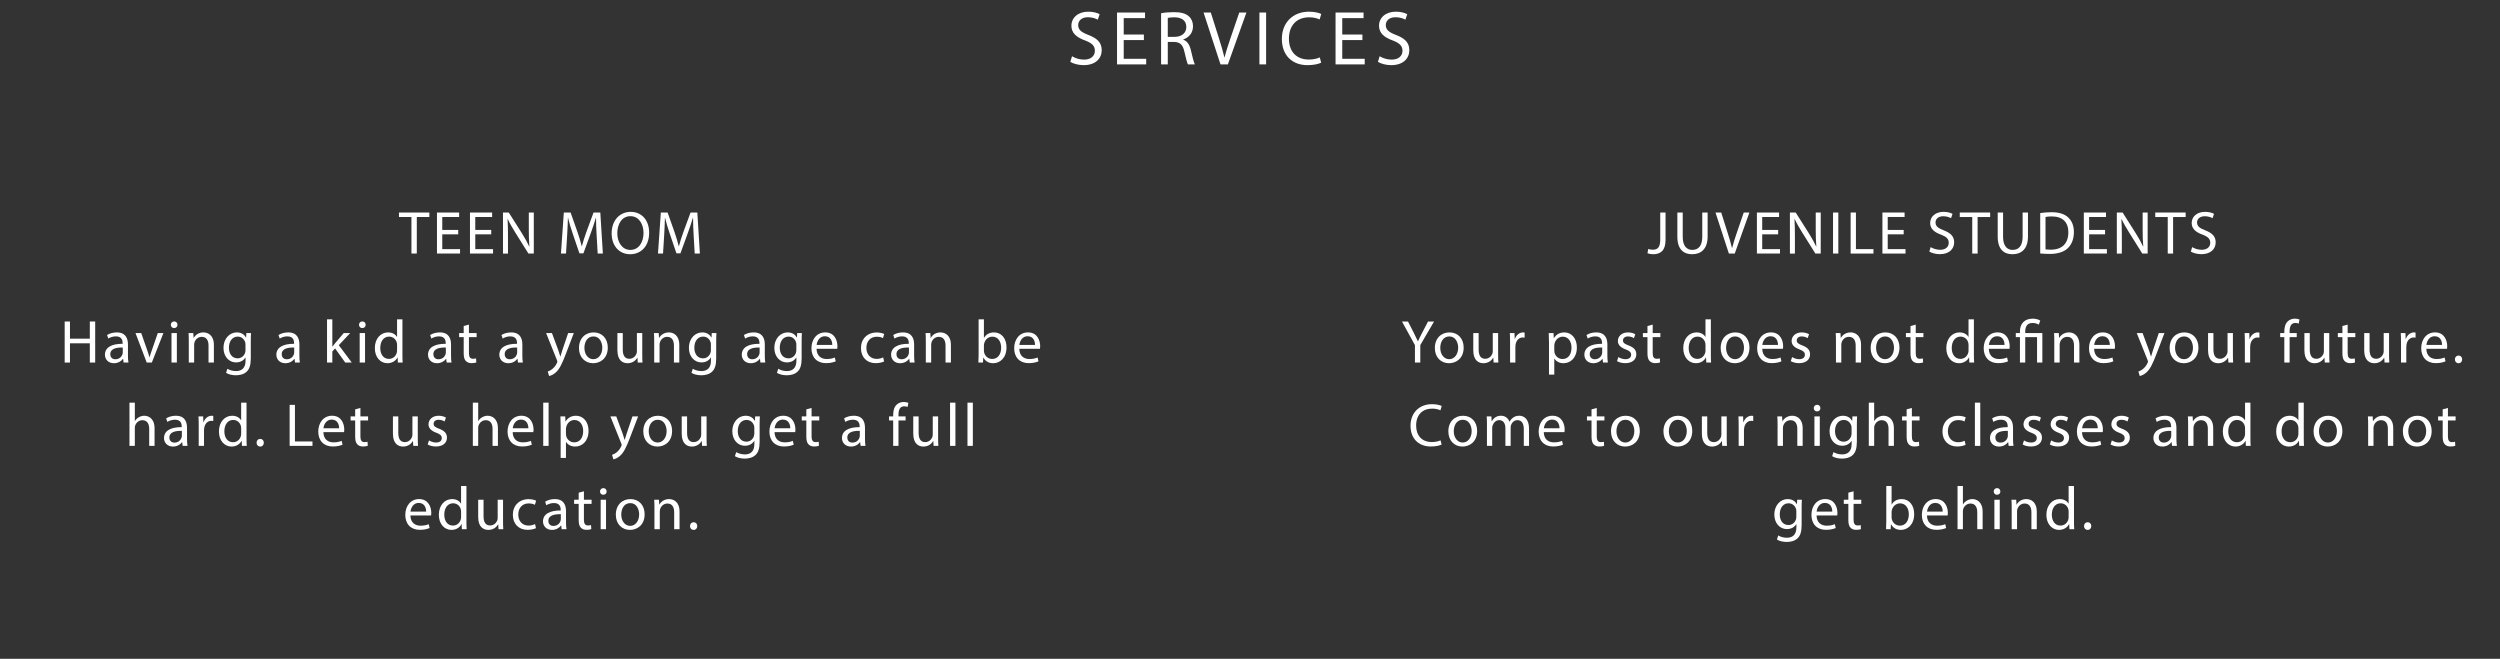 <!-- Generator: Adobe Illustrator 22.1.0, SVG Export Plug-In  -->
<svg version="1.1"
	 xmlns="http://www.w3.org/2000/svg" xmlns:xlink="http://www.w3.org/1999/xlink" xmlns:a="http://ns.adobe.com/AdobeSVGViewerExtensions/3.0/"
	 x="0px" y="0px" width="779.936px" height="205.519px" viewBox="0 0 779.936 205.519"
	 style="enable-background:new 0 0 779.936 205.519;" xml:space="preserve">
<rect x="0" y="0" width="779.936" height="205.519" fill="#333333" stroke="none"/>
<style type="text/css">
	.st0{fill:none;}
	.st1{fill:#FFFFFF;}
	.st2{font-family:'AcuminPro-Bold';}
	.st3{font-size:19px;}
	.st4{font-family:'AcuminPro-Regular';}
	.st5{letter-spacing:1;}
	.st6{font-family:'Roboto-Black';}
	.st7{font-size:24px;}
	.st8{letter-spacing:2;}
</style>
<defs>
</defs>
<g>
	<rect x="426.005" y="65.616" class="st0" width="353.931" height="139.903"/>
	<path class="st1" d="M517.955,66.302h1.652v8.567c0,3.4-1.672,4.445-3.875,4.445c-0.607,0-1.349-0.133-1.767-0.304l0.247-1.349
		c0.342,0.133,0.836,0.247,1.387,0.247c1.481,0,2.355-0.665,2.355-3.173V66.302z"/>
	<path class="st1" d="M524.967,66.302v7.58c0,2.868,1.271,4.084,2.982,4.084c1.899,0,3.115-1.254,3.115-4.084v-7.58h1.672v7.466
		c0,3.933-2.07,5.547-4.845,5.547c-2.622,0-4.597-1.501-4.597-5.471v-7.542H524.967z"/>
	<path class="st1" d="M539.367,79.105l-4.179-12.804h1.786l1.994,6.307c0.551,1.729,1.025,3.287,1.367,4.787h0.039
		c0.36-1.481,0.893-3.096,1.463-4.768l2.165-6.326h1.767l-4.578,12.804H539.367z"/>
	<path class="st1" d="M554.739,73.103h-4.977v4.616h5.547v1.387h-7.2V66.302h6.915v1.387h-5.262v4.046h4.977V73.103z"/>
	<path class="st1" d="M558.407,79.105V66.302h1.805l4.104,6.478c0.949,1.501,1.689,2.85,2.298,4.161l0.038-0.02
		c-0.152-1.71-0.189-3.268-0.189-5.262v-5.357h1.557v12.804h-1.671l-4.065-6.497c-0.893-1.425-1.748-2.888-2.394-4.274l-0.058,0.02
		c0.096,1.614,0.133,3.153,0.133,5.281v5.471H558.407z"/>
	<path class="st1" d="M573.511,66.302v12.804h-1.653V66.302H573.511z"/>
	<path class="st1" d="M577.35,66.302h1.652v11.417h5.471v1.387h-7.123V66.302z"/>
	<path class="st1" d="M593.897,73.103h-4.977v4.616h5.547v1.387h-7.2V66.302h6.915v1.387h-5.262v4.046h4.977V73.103z"/>
	<path class="st1" d="M602.315,77.092c0.74,0.456,1.823,0.836,2.963,0.836c1.691,0,2.679-0.893,2.679-2.185
		c0-1.196-0.684-1.881-2.413-2.546c-2.09-0.74-3.381-1.823-3.381-3.628c0-1.995,1.652-3.477,4.141-3.477
		c1.312,0,2.262,0.304,2.831,0.627l-0.456,1.349c-0.418-0.228-1.272-0.608-2.432-0.608c-1.748,0-2.412,1.045-2.412,1.919
		c0,1.197,0.779,1.786,2.545,2.47c2.166,0.836,3.268,1.881,3.268,3.762c0,1.976-1.463,3.686-4.482,3.686
		c-1.235,0-2.584-0.361-3.268-0.817L602.315,77.092z"/>
	<path class="st1" d="M615.291,67.707h-3.895v-1.405h9.479v1.405h-3.912v11.398h-1.672V67.707z"/>
	<path class="st1" d="M624.905,66.302v7.58c0,2.868,1.273,4.084,2.982,4.084c1.9,0,3.116-1.254,3.116-4.084v-7.58h1.671v7.466
		c0,3.933-2.07,5.547-4.844,5.547c-2.621,0-4.598-1.501-4.598-5.471v-7.542H624.905z"/>
	<path class="st1" d="M636.494,66.473c1.008-0.152,2.204-0.266,3.516-0.266c2.374,0,4.064,0.551,5.186,1.596
		c1.14,1.045,1.805,2.526,1.805,4.597c0,2.09-0.646,3.8-1.843,4.978c-1.196,1.197-3.173,1.843-5.661,1.843
		c-1.178,0-2.166-0.057-3.002-0.152V66.473z M638.148,77.795c0.418,0.076,1.026,0.095,1.671,0.095c3.534,0,5.453-1.976,5.453-5.433
		c0.019-3.021-1.691-4.939-5.187-4.939c-0.854,0-1.501,0.076-1.938,0.171V77.795z"/>
	<path class="st1" d="M656.729,73.103h-4.977v4.616h5.547v1.387h-7.2V66.302h6.915v1.387h-5.262v4.046h4.977V73.103z"/>
	<path class="st1" d="M660.397,79.105V66.302h1.805l4.104,6.478c0.949,1.501,1.689,2.85,2.298,4.161l0.038-0.02
		c-0.152-1.71-0.189-3.268-0.189-5.262v-5.357h1.557v12.804h-1.671l-4.065-6.497c-0.893-1.425-1.748-2.888-2.394-4.274l-0.058,0.02
		c0.096,1.614,0.133,3.153,0.133,5.281v5.471H660.397z"/>
	<path class="st1" d="M676.28,67.707h-3.895v-1.405h9.48v1.405h-3.914v11.398h-1.672V67.707z"/>
	<path class="st1" d="M683.9,77.092c0.741,0.456,1.823,0.836,2.964,0.836c1.69,0,2.678-0.893,2.678-2.185
		c0-1.196-0.684-1.881-2.412-2.546c-2.09-0.74-3.381-1.823-3.381-3.628c0-1.995,1.652-3.477,4.141-3.477
		c1.311,0,2.261,0.304,2.83,0.627l-0.455,1.349c-0.418-0.228-1.273-0.608-2.432-0.608c-1.748,0-2.413,1.045-2.413,1.919
		c0,1.197,0.779,1.786,2.546,2.47c2.166,0.836,3.268,1.881,3.268,3.762c0,1.976-1.463,3.686-4.483,3.686
		c-1.235,0-2.583-0.361-3.268-0.817L683.9,77.092z"/>
	<path class="st1" d="M441.424,113.105v-5.433l-4.046-7.371h1.881l1.805,3.533c0.493,0.969,0.874,1.748,1.272,2.641h0.038
		c0.36-0.836,0.798-1.672,1.292-2.641l1.843-3.533h1.88l-4.293,7.352v5.452H441.424z"/>
	<path class="st1" d="M456.623,108.433c0,3.4-2.355,4.882-4.578,4.882c-2.488,0-4.407-1.823-4.407-4.73
		c0-3.077,2.014-4.882,4.56-4.882C454.838,103.702,456.623,105.621,456.623,108.433z M449.328,108.527
		c0,2.014,1.159,3.533,2.793,3.533c1.596,0,2.793-1.5,2.793-3.571c0-1.558-0.779-3.533-2.755-3.533S449.328,106.779,449.328,108.527
		z"/>
	<path class="st1" d="M467.377,110.598c0,0.95,0.02,1.786,0.076,2.508h-1.481l-0.095-1.501h-0.038
		c-0.437,0.741-1.405,1.71-3.04,1.71c-1.443,0-3.172-0.798-3.172-4.027v-5.376h1.672v5.091c0,1.748,0.531,2.926,2.051,2.926
		c1.121,0,1.9-0.778,2.204-1.52c0.095-0.247,0.151-0.551,0.151-0.854v-5.643h1.672V110.598z"/>
	<path class="st1" d="M471.103,106.779c0-1.082-0.019-2.014-0.075-2.868h1.462l0.058,1.805h0.076
		c0.418-1.234,1.424-2.014,2.545-2.014c0.189,0,0.323,0.019,0.475,0.057v1.577c-0.17-0.038-0.342-0.057-0.569-0.057
		c-1.179,0-2.014,0.893-2.241,2.146c-0.039,0.228-0.076,0.494-0.076,0.778v4.901h-1.653V106.779z"/>
	<path class="st1" d="M483.243,106.913c0-1.179-0.038-2.128-0.075-3.002h1.5l0.076,1.577h0.038c0.684-1.121,1.767-1.786,3.267-1.786
		c2.223,0,3.895,1.881,3.895,4.673c0,3.306-2.014,4.939-4.179,4.939c-1.216,0-2.28-0.531-2.831-1.443h-0.037v4.996h-1.653V106.913z
		 M484.897,109.363c0,0.247,0.037,0.475,0.076,0.684c0.303,1.159,1.311,1.957,2.507,1.957c1.767,0,2.792-1.443,2.792-3.553
		c0-1.843-0.969-3.419-2.734-3.419c-1.141,0-2.204,0.816-2.527,2.07c-0.057,0.209-0.113,0.456-0.113,0.684V109.363z"/>
	<path class="st1" d="M500.096,113.105l-0.133-1.158h-0.058c-0.513,0.722-1.501,1.367-2.812,1.367c-1.861,0-2.812-1.311-2.812-2.641
		c0-2.223,1.976-3.438,5.528-3.419v-0.19c0-0.76-0.209-2.128-2.09-2.128c-0.855,0-1.748,0.267-2.394,0.685l-0.38-1.103
		c0.76-0.493,1.861-0.816,3.021-0.816c2.812,0,3.495,1.919,3.495,3.762v3.438c0,0.798,0.038,1.576,0.152,2.203H500.096z
		 M499.848,108.413c-1.823-0.038-3.895,0.285-3.895,2.071c0,1.083,0.723,1.596,1.578,1.596c1.196,0,1.956-0.76,2.223-1.539
		c0.057-0.171,0.094-0.361,0.094-0.532V108.413z"/>
	<path class="st1" d="M504.883,111.396c0.494,0.323,1.369,0.665,2.204,0.665c1.216,0,1.786-0.607,1.786-1.367
		c0-0.798-0.475-1.235-1.71-1.691c-1.653-0.589-2.432-1.5-2.432-2.603c0-1.481,1.196-2.697,3.173-2.697
		c0.931,0,1.748,0.266,2.26,0.57l-0.418,1.216c-0.36-0.229-1.025-0.532-1.88-0.532c-0.988,0-1.539,0.569-1.539,1.254
		c0,0.76,0.551,1.102,1.748,1.558c1.596,0.607,2.413,1.405,2.413,2.773c0,1.615-1.254,2.755-3.439,2.755
		c-1.006,0-1.938-0.247-2.584-0.627L504.883,111.396z"/>
	<path class="st1" d="M515.6,101.271v2.641h2.393v1.272H515.6v4.959c0,1.14,0.322,1.785,1.254,1.785c0.437,0,0.76-0.057,0.969-0.114
		l0.076,1.254c-0.324,0.134-0.836,0.229-1.482,0.229c-0.779,0-1.406-0.247-1.805-0.703c-0.475-0.494-0.646-1.311-0.646-2.394v-5.016
		h-1.424v-1.272h1.424v-2.204L515.6,101.271z"/>
	<path class="st1" d="M533.743,99.618v11.113c0,0.816,0.019,1.747,0.076,2.374h-1.501l-0.076-1.596h-0.037
		c-0.514,1.026-1.635,1.805-3.135,1.805c-2.223,0-3.934-1.881-3.934-4.673c-0.018-3.059,1.881-4.939,4.123-4.939
		c1.406,0,2.355,0.665,2.773,1.405h0.038v-5.489H533.743z M532.072,107.653c0-0.209-0.019-0.494-0.075-0.703
		c-0.248-1.063-1.16-1.938-2.413-1.938c-1.729,0-2.755,1.52-2.755,3.553c0,1.861,0.912,3.4,2.717,3.4
		c1.121,0,2.146-0.741,2.451-1.995c0.057-0.228,0.075-0.455,0.075-0.722V107.653z"/>
	<path class="st1" d="M545.789,108.433c0,3.4-2.355,4.882-4.578,4.882c-2.488,0-4.408-1.823-4.408-4.73
		c0-3.077,2.015-4.882,4.561-4.882C544.004,103.702,545.789,105.621,545.789,108.433z M538.494,108.527
		c0,2.014,1.158,3.533,2.793,3.533c1.596,0,2.793-1.5,2.793-3.571c0-1.558-0.779-3.533-2.756-3.533
		C539.35,104.956,538.494,106.779,538.494,108.527z"/>
	<path class="st1" d="M549.781,108.812c0.038,2.261,1.481,3.191,3.153,3.191c1.197,0,1.919-0.209,2.545-0.475l0.285,1.196
		c-0.588,0.267-1.596,0.57-3.059,0.57c-2.83,0-4.521-1.862-4.521-4.636s1.635-4.958,4.312-4.958c3.002,0,3.8,2.641,3.8,4.331
		c0,0.342-0.038,0.608-0.057,0.779H549.781z M554.682,107.615c0.019-1.063-0.438-2.716-2.318-2.716c-1.69,0-2.432,1.558-2.564,2.716
		H554.682z"/>
	<path class="st1" d="M559.09,111.396c0.494,0.323,1.369,0.665,2.204,0.665c1.216,0,1.786-0.607,1.786-1.367
		c0-0.798-0.475-1.235-1.71-1.691c-1.653-0.589-2.432-1.5-2.432-2.603c0-1.481,1.196-2.697,3.173-2.697
		c0.931,0,1.748,0.266,2.26,0.57l-0.418,1.216c-0.36-0.229-1.025-0.532-1.88-0.532c-0.988,0-1.539,0.569-1.539,1.254
		c0,0.76,0.551,1.102,1.748,1.558c1.596,0.607,2.413,1.405,2.413,2.773c0,1.615-1.254,2.755-3.439,2.755
		c-1.006,0-1.938-0.247-2.584-0.627L559.09,111.396z"/>
	<path class="st1" d="M572.77,106.399c0-0.949-0.019-1.729-0.075-2.488h1.481l0.096,1.52h0.037c0.456-0.874,1.52-1.729,3.04-1.729
		c1.272,0,3.249,0.76,3.249,3.913v5.49h-1.672v-5.3c0-1.482-0.552-2.717-2.129-2.717c-1.102,0-1.956,0.779-2.241,1.71
		c-0.075,0.209-0.114,0.494-0.114,0.778v5.528h-1.672V106.399z"/>
	<path class="st1" d="M592.586,108.433c0,3.4-2.355,4.882-4.578,4.882c-2.488,0-4.408-1.823-4.408-4.73
		c0-3.077,2.015-4.882,4.561-4.882C590.801,103.702,592.586,105.621,592.586,108.433z M585.291,108.527
		c0,2.014,1.158,3.533,2.793,3.533c1.596,0,2.793-1.5,2.793-3.571c0-1.558-0.779-3.533-2.756-3.533
		C586.147,104.956,585.291,106.779,585.291,108.527z"/>
	<path class="st1" d="M597.66,101.271v2.641h2.393v1.272h-2.393v4.959c0,1.14,0.322,1.785,1.254,1.785
		c0.437,0,0.76-0.057,0.969-0.114l0.076,1.254c-0.324,0.134-0.836,0.229-1.482,0.229c-0.779,0-1.406-0.247-1.805-0.703
		c-0.475-0.494-0.646-1.311-0.646-2.394v-5.016h-1.424v-1.272h1.424v-2.204L597.66,101.271z"/>
	<path class="st1" d="M615.804,99.618v11.113c0,0.816,0.019,1.747,0.076,2.374h-1.501l-0.076-1.596h-0.037
		c-0.514,1.026-1.635,1.805-3.135,1.805c-2.223,0-3.934-1.881-3.934-4.673c-0.018-3.059,1.881-4.939,4.123-4.939
		c1.406,0,2.355,0.665,2.773,1.405h0.038v-5.489H615.804z M614.132,107.653c0-0.209-0.019-0.494-0.075-0.703
		c-0.248-1.063-1.16-1.938-2.413-1.938c-1.729,0-2.755,1.52-2.755,3.553c0,1.861,0.912,3.4,2.717,3.4
		c1.121,0,2.146-0.741,2.451-1.995c0.057-0.228,0.075-0.455,0.075-0.722V107.653z"/>
	<path class="st1" d="M620.46,108.812c0.038,2.261,1.481,3.191,3.153,3.191c1.197,0,1.919-0.209,2.545-0.475l0.285,1.196
		c-0.588,0.267-1.596,0.57-3.059,0.57c-2.83,0-4.521-1.862-4.521-4.636s1.635-4.958,4.312-4.958c3.002,0,3.8,2.641,3.8,4.331
		c0,0.342-0.038,0.608-0.057,0.779H620.46z M625.362,107.615c0.019-1.063-0.438-2.716-2.318-2.716c-1.69,0-2.432,1.558-2.564,2.716
		H625.362z"/>
	<path class="st1" d="M630.169,113.105v-7.922h-1.292v-1.272h1.292v-0.494c0-2.432,1.425-4.008,4.009-4.008
		c0.854,0,1.861,0.266,2.336,0.607l-0.475,1.272c-0.398-0.284-1.121-0.531-1.938-0.531c-1.767,0-2.279,1.234-2.279,2.697v0.456
		h5.338v9.194h-1.652v-7.922h-3.686v7.922H630.169z"/>
	<path class="st1" d="M640.885,106.399c0-0.949-0.02-1.729-0.076-2.488h1.482l0.095,1.52h0.038c0.455-0.874,1.52-1.729,3.039-1.729
		c1.273,0,3.249,0.76,3.249,3.913v5.49h-1.672v-5.3c0-1.482-0.551-2.717-2.128-2.717c-1.102,0-1.957,0.779-2.242,1.71
		c-0.075,0.209-0.113,0.494-0.113,0.778v5.528h-1.672V106.399z"/>
	<path class="st1" d="M653.311,108.812c0.038,2.261,1.482,3.191,3.154,3.191c1.196,0,1.918-0.209,2.545-0.475l0.285,1.196
		c-0.589,0.267-1.596,0.57-3.059,0.57c-2.83,0-4.521-1.862-4.521-4.636s1.634-4.958,4.312-4.958c3.002,0,3.799,2.641,3.799,4.331
		c0,0.342-0.037,0.608-0.057,0.779H653.311z M658.212,107.615c0.019-1.063-0.437-2.716-2.317-2.716
		c-1.691,0-2.432,1.558-2.564,2.716H658.212z"/>
	<path class="st1" d="M668.435,103.911l2.014,5.434c0.209,0.607,0.437,1.329,0.589,1.88h0.038c0.171-0.551,0.36-1.254,0.589-1.918
		l1.824-5.396h1.767l-2.508,6.554c-1.196,3.153-2.014,4.769-3.153,5.757c-0.817,0.722-1.634,1.007-2.052,1.082l-0.418-1.405
		c0.418-0.133,0.969-0.399,1.462-0.817c0.457-0.36,1.026-1.007,1.406-1.861c0.076-0.171,0.133-0.304,0.133-0.399
		c0-0.095-0.037-0.228-0.113-0.437l-3.4-8.473H668.435z"/>
	<path class="st1" d="M685.857,108.433c0,3.4-2.355,4.882-4.578,4.882c-2.489,0-4.407-1.823-4.407-4.73
		c0-3.077,2.014-4.882,4.559-4.882C684.071,103.702,685.857,105.621,685.857,108.433z M678.562,108.527
		c0,2.014,1.159,3.533,2.792,3.533c1.596,0,2.793-1.5,2.793-3.571c0-1.558-0.779-3.533-2.754-3.533
		C679.416,104.956,678.562,106.779,678.562,108.527z"/>
	<path class="st1" d="M696.611,110.598c0,0.95,0.019,1.786,0.076,2.508h-1.481l-0.096-1.501h-0.037
		c-0.438,0.741-1.406,1.71-3.04,1.71c-1.444,0-3.173-0.798-3.173-4.027v-5.376h1.672v5.091c0,1.748,0.532,2.926,2.052,2.926
		c1.121,0,1.899-0.778,2.204-1.52c0.095-0.247,0.151-0.551,0.151-0.854v-5.643h1.672V110.598z"/>
	<path class="st1" d="M700.336,106.779c0-1.082-0.02-2.014-0.076-2.868h1.463l0.057,1.805h0.076
		c0.418-1.234,1.425-2.014,2.545-2.014c0.19,0,0.323,0.019,0.476,0.057v1.577c-0.171-0.038-0.343-0.057-0.569-0.057
		c-1.179,0-2.015,0.893-2.242,2.146c-0.038,0.228-0.076,0.494-0.076,0.778v4.901h-1.652V106.779z"/>
	<path class="st1" d="M712.647,113.105v-7.922h-1.291v-1.272h1.291v-0.437c0-1.292,0.285-2.47,1.064-3.211
		c0.627-0.608,1.463-0.854,2.242-0.854c0.588,0,1.102,0.133,1.424,0.266l-0.228,1.292c-0.247-0.114-0.589-0.209-1.063-0.209
		c-1.426,0-1.786,1.254-1.786,2.659v0.494h2.223v1.272H714.3v7.922H712.647z"/>
	<path class="st1" d="M726.668,110.598c0,0.95,0.02,1.786,0.076,2.508h-1.482l-0.094-1.501h-0.039
		c-0.437,0.741-1.405,1.71-3.039,1.71c-1.443,0-3.173-0.798-3.173-4.027v-5.376h1.672v5.091c0,1.748,0.532,2.926,2.052,2.926
		c1.121,0,1.9-0.778,2.203-1.52c0.096-0.247,0.152-0.551,0.152-0.854v-5.643h1.672V110.598z"/>
	<path class="st1" d="M732.407,101.271v2.641h2.394v1.272h-2.394v4.959c0,1.14,0.323,1.785,1.254,1.785
		c0.438,0,0.76-0.057,0.969-0.114l0.076,1.254c-0.323,0.134-0.836,0.229-1.482,0.229c-0.778,0-1.405-0.247-1.805-0.703
		c-0.475-0.494-0.646-1.311-0.646-2.394v-5.016h-1.425v-1.272h1.425v-2.204L732.407,101.271z"/>
	<path class="st1" d="M745.326,110.598c0,0.95,0.019,1.786,0.076,2.508h-1.482l-0.095-1.501h-0.038
		c-0.438,0.741-1.406,1.71-3.039,1.71c-1.444,0-3.174-0.798-3.174-4.027v-5.376h1.672v5.091c0,1.748,0.533,2.926,2.053,2.926
		c1.121,0,1.899-0.778,2.203-1.52c0.096-0.247,0.152-0.551,0.152-0.854v-5.643h1.672V110.598z"/>
	<path class="st1" d="M749.051,106.779c0-1.082-0.02-2.014-0.076-2.868h1.463l0.057,1.805h0.076
		c0.418-1.234,1.425-2.014,2.545-2.014c0.19,0,0.323,0.019,0.476,0.057v1.577c-0.171-0.038-0.343-0.057-0.569-0.057
		c-1.179,0-2.015,0.893-2.242,2.146c-0.038,0.228-0.076,0.494-0.076,0.778v4.901h-1.652V106.779z"/>
	<path class="st1" d="M756.955,108.812c0.037,2.261,1.48,3.191,3.152,3.191c1.197,0,1.92-0.209,2.546-0.475l0.285,1.196
		c-0.589,0.267-1.596,0.57-3.059,0.57c-2.831,0-4.521-1.862-4.521-4.636s1.634-4.958,4.312-4.958c3.001,0,3.8,2.641,3.8,4.331
		c0,0.342-0.038,0.608-0.057,0.779H756.955z M761.856,107.615c0.02-1.063-0.437-2.716-2.317-2.716c-1.69,0-2.432,1.558-2.565,2.716
		H761.856z"/>
	<path class="st1" d="M765.867,112.118c0-0.703,0.476-1.197,1.14-1.197c0.665,0,1.121,0.494,1.121,1.197
		c0,0.684-0.438,1.196-1.14,1.196C766.323,113.314,765.867,112.802,765.867,112.118z"/>
	<path class="st1" d="M449.754,138.688c-0.607,0.305-1.823,0.608-3.381,0.608c-3.609,0-6.326-2.28-6.326-6.479
		c0-4.008,2.717-6.725,6.688-6.725c1.596,0,2.602,0.342,3.039,0.569l-0.398,1.35c-0.627-0.305-1.521-0.532-2.584-0.532
		c-3.002,0-4.996,1.919-4.996,5.281c0,3.135,1.805,5.148,4.92,5.148c1.007,0,2.033-0.209,2.697-0.532L449.754,138.688z"/>
	<path class="st1" d="M460.832,134.433c0,3.4-2.355,4.882-4.578,4.882c-2.489,0-4.408-1.823-4.408-4.73
		c0-3.077,2.014-4.882,4.56-4.882C459.046,129.702,460.832,131.621,460.832,134.433z M453.537,134.527
		c0,2.014,1.158,3.533,2.792,3.533c1.596,0,2.793-1.5,2.793-3.571c0-1.558-0.779-3.533-2.755-3.533S453.537,132.779,453.537,134.527
		z"/>
	<path class="st1" d="M463.891,132.399c0-0.949-0.019-1.729-0.075-2.488h1.462l0.076,1.481h0.058c0.513-0.874,1.368-1.69,2.888-1.69
		c1.254,0,2.203,0.76,2.603,1.843h0.038c0.285-0.513,0.646-0.912,1.025-1.197c0.551-0.418,1.159-0.646,2.033-0.646
		c1.215,0,3.02,0.798,3.02,3.989v5.414h-1.633V133.9c0-1.767-0.646-2.83-1.995-2.83c-0.95,0-1.69,0.702-1.976,1.52
		c-0.076,0.228-0.133,0.532-0.133,0.836v5.68h-1.634v-5.509c0-1.463-0.646-2.526-1.919-2.526c-1.045,0-1.805,0.836-2.07,1.671
		c-0.096,0.247-0.133,0.532-0.133,0.817v5.547h-1.635V132.399z"/>
	<path class="st1" d="M481.619,134.812c0.037,2.261,1.481,3.191,3.153,3.191c1.196,0,1.919-0.209,2.546-0.475l0.285,1.196
		c-0.59,0.267-1.596,0.57-3.059,0.57c-2.831,0-4.521-1.862-4.521-4.636s1.633-4.958,4.312-4.958c3.001,0,3.799,2.641,3.799,4.331
		c0,0.342-0.037,0.608-0.057,0.779H481.619z M486.52,133.615c0.02-1.063-0.436-2.716-2.316-2.716c-1.691,0-2.432,1.558-2.565,2.716
		H486.52z"/>
	<path class="st1" d="M498.149,127.271v2.641h2.394v1.272h-2.394v4.959c0,1.14,0.323,1.785,1.254,1.785
		c0.438,0,0.76-0.057,0.969-0.114l0.076,1.254c-0.323,0.134-0.836,0.229-1.482,0.229c-0.778,0-1.405-0.247-1.805-0.703
		c-0.475-0.494-0.646-1.311-0.646-2.394v-5.016h-1.425v-1.272h1.425v-2.204L498.149,127.271z"/>
	<path class="st1" d="M511.58,134.433c0,3.4-2.355,4.882-4.578,4.882c-2.488,0-4.407-1.823-4.407-4.73
		c0-3.077,2.014-4.882,4.56-4.882C509.795,129.702,511.58,131.621,511.58,134.433z M504.285,134.527
		c0,2.014,1.159,3.533,2.793,3.533c1.596,0,2.793-1.5,2.793-3.571c0-1.558-0.779-3.533-2.755-3.533S504.285,132.779,504.285,134.527
		z"/>
	<path class="st1" d="M527.94,134.433c0,3.4-2.355,4.882-4.578,4.882c-2.488,0-4.408-1.823-4.408-4.73
		c0-3.077,2.015-4.882,4.561-4.882C526.155,129.702,527.94,131.621,527.94,134.433z M520.645,134.527
		c0,2.014,1.158,3.533,2.793,3.533c1.596,0,2.793-1.5,2.793-3.571c0-1.558-0.779-3.533-2.756-3.533
		C521.5,130.956,520.645,132.779,520.645,134.527z"/>
	<path class="st1" d="M538.694,136.598c0,0.95,0.02,1.786,0.076,2.508h-1.482l-0.094-1.501h-0.039
		c-0.437,0.741-1.405,1.71-3.039,1.71c-1.443,0-3.173-0.798-3.173-4.027v-5.376h1.672v5.091c0,1.748,0.532,2.926,2.052,2.926
		c1.121,0,1.9-0.778,2.203-1.52c0.096-0.247,0.152-0.551,0.152-0.854v-5.643h1.672V136.598z"/>
	<path class="st1" d="M542.418,132.779c0-1.082-0.019-2.014-0.075-2.868h1.462l0.058,1.805h0.076
		c0.418-1.234,1.425-2.014,2.546-2.014c0.189,0,0.322,0.019,0.475,0.057v1.577c-0.171-0.038-0.342-0.057-0.57-0.057
		c-1.178,0-2.014,0.893-2.241,2.146c-0.038,0.228-0.076,0.494-0.076,0.778v4.901h-1.653V132.779z"/>
	<path class="st1" d="M554.559,132.399c0-0.949-0.019-1.729-0.075-2.488h1.481l0.096,1.52h0.037c0.456-0.874,1.52-1.729,3.04-1.729
		c1.272,0,3.249,0.76,3.249,3.913v5.49h-1.672v-5.3c0-1.482-0.552-2.717-2.129-2.717c-1.102,0-1.956,0.779-2.241,1.71
		c-0.075,0.209-0.114,0.494-0.114,0.778v5.528h-1.672V132.399z"/>
	<path class="st1" d="M567.916,127.327c0.02,0.57-0.398,1.026-1.064,1.026c-0.588,0-1.006-0.456-1.006-1.026
		c0-0.589,0.437-1.045,1.045-1.045C567.518,126.282,567.916,126.738,567.916,127.327z M566.055,139.105v-9.194h1.672v9.194H566.055z
		"/>
	<path class="st1" d="M579.371,129.911c-0.037,0.665-0.076,1.405-0.076,2.526v5.339c0,2.108-0.417,3.4-1.311,4.198
		c-0.893,0.836-2.184,1.102-3.344,1.102c-1.102,0-2.316-0.266-3.058-0.76l0.417-1.273c0.608,0.381,1.559,0.723,2.698,0.723
		c1.71,0,2.964-0.894,2.964-3.211v-1.025h-0.038c-0.513,0.854-1.501,1.538-2.926,1.538c-2.28,0-3.913-1.938-3.913-4.483
		c0-3.115,2.032-4.882,4.141-4.882c1.596,0,2.471,0.836,2.869,1.596h0.038l0.075-1.387H579.371z M577.643,133.539
		c0-0.284-0.019-0.531-0.095-0.76c-0.304-0.969-1.12-1.767-2.337-1.767c-1.596,0-2.735,1.349-2.735,3.477
		c0,1.805,0.912,3.306,2.717,3.306c1.026,0,1.956-0.646,2.317-1.71c0.096-0.285,0.133-0.607,0.133-0.893V133.539z"/>
	<path class="st1" d="M583.021,125.618h1.672v5.736h0.038c0.266-0.475,0.684-0.893,1.197-1.178c0.493-0.285,1.082-0.475,1.709-0.475
		c1.234,0,3.211,0.76,3.211,3.933v5.471h-1.672v-5.281c0-1.481-0.551-2.735-2.128-2.735c-1.083,0-1.938,0.76-2.241,1.672
		c-0.096,0.228-0.114,0.475-0.114,0.798v5.547h-1.672V125.618z"/>
	<path class="st1" d="M596.453,127.271v2.641h2.395v1.272h-2.395v4.959c0,1.14,0.324,1.785,1.254,1.785
		c0.438,0,0.76-0.057,0.969-0.114l0.076,1.254c-0.322,0.134-0.836,0.229-1.481,0.229c-0.778,0-1.405-0.247-1.805-0.703
		c-0.476-0.494-0.646-1.311-0.646-2.394v-5.016h-1.426v-1.272h1.426v-2.204L596.453,127.271z"/>
	<path class="st1" d="M613.211,138.764c-0.438,0.229-1.406,0.532-2.641,0.532c-2.773,0-4.578-1.881-4.578-4.692
		c0-2.831,1.938-4.883,4.939-4.883c0.987,0,1.861,0.247,2.317,0.476l-0.38,1.292c-0.399-0.229-1.025-0.438-1.938-0.438
		c-2.109,0-3.249,1.558-3.249,3.477c0,2.128,1.368,3.438,3.191,3.438c0.95,0,1.577-0.247,2.052-0.456L613.211,138.764z"/>
	<path class="st1" d="M616.118,125.618h1.672v13.487h-1.672V125.618z"/>
	<path class="st1" d="M626.644,139.105l-0.133-1.158h-0.058c-0.513,0.722-1.5,1.367-2.811,1.367c-1.862,0-2.812-1.311-2.812-2.641
		c0-2.223,1.977-3.438,5.528-3.419v-0.19c0-0.76-0.209-2.128-2.089-2.128c-0.855,0-1.748,0.267-2.395,0.685l-0.38-1.103
		c0.761-0.493,1.862-0.816,3.021-0.816c2.812,0,3.496,1.919,3.496,3.762v3.438c0,0.798,0.037,1.576,0.152,2.203H626.644z
		 M626.397,134.413c-1.824-0.038-3.895,0.285-3.895,2.071c0,1.083,0.723,1.596,1.577,1.596c1.196,0,1.956-0.76,2.223-1.539
		c0.057-0.171,0.095-0.361,0.095-0.532V134.413z"/>
	<path class="st1" d="M631.432,137.396c0.494,0.323,1.369,0.665,2.204,0.665c1.216,0,1.786-0.607,1.786-1.367
		c0-0.798-0.475-1.235-1.71-1.691c-1.653-0.589-2.432-1.5-2.432-2.603c0-1.481,1.196-2.697,3.173-2.697
		c0.931,0,1.748,0.266,2.26,0.57l-0.418,1.216c-0.36-0.229-1.025-0.532-1.88-0.532c-0.988,0-1.539,0.569-1.539,1.254
		c0,0.76,0.551,1.102,1.748,1.558c1.596,0.607,2.413,1.405,2.413,2.773c0,1.615-1.254,2.755-3.439,2.755
		c-1.006,0-1.938-0.247-2.584-0.627L631.432,137.396z"/>
	<path class="st1" d="M639.907,137.396c0.494,0.323,1.367,0.665,2.203,0.665c1.216,0,1.786-0.607,1.786-1.367
		c0-0.798-0.476-1.235-1.71-1.691c-1.652-0.589-2.432-1.5-2.432-2.603c0-1.481,1.197-2.697,3.172-2.697
		c0.932,0,1.748,0.266,2.262,0.57l-0.418,1.216c-0.361-0.229-1.026-0.532-1.881-0.532c-0.988,0-1.539,0.569-1.539,1.254
		c0,0.76,0.551,1.102,1.748,1.558c1.596,0.607,2.412,1.405,2.412,2.773c0,1.615-1.254,2.755-3.438,2.755
		c-1.008,0-1.938-0.247-2.584-0.627L639.907,137.396z"/>
	<path class="st1" d="M649.539,134.812c0.037,2.261,1.481,3.191,3.153,3.191c1.196,0,1.919-0.209,2.546-0.475l0.285,1.196
		c-0.59,0.267-1.596,0.57-3.059,0.57c-2.831,0-4.521-1.862-4.521-4.636s1.633-4.958,4.312-4.958c3.001,0,3.799,2.641,3.799,4.331
		c0,0.342-0.037,0.608-0.057,0.779H649.539z M654.44,133.615c0.02-1.063-0.436-2.716-2.316-2.716c-1.691,0-2.432,1.558-2.565,2.716
		H654.44z"/>
	<path class="st1" d="M658.849,137.396c0.494,0.323,1.368,0.665,2.204,0.665c1.215,0,1.785-0.607,1.785-1.367
		c0-0.798-0.475-1.235-1.709-1.691c-1.653-0.589-2.432-1.5-2.432-2.603c0-1.481,1.196-2.697,3.172-2.697
		c0.932,0,1.748,0.266,2.261,0.57l-0.418,1.216c-0.36-0.229-1.026-0.532-1.88-0.532c-0.988,0-1.539,0.569-1.539,1.254
		c0,0.76,0.551,1.102,1.748,1.558c1.596,0.607,2.412,1.405,2.412,2.773c0,1.615-1.254,2.755-3.438,2.755
		c-1.007,0-1.938-0.247-2.584-0.627L658.849,137.396z"/>
	<path class="st1" d="M677.62,139.105l-0.133-1.158h-0.058c-0.513,0.722-1.5,1.367-2.811,1.367c-1.862,0-2.812-1.311-2.812-2.641
		c0-2.223,1.977-3.438,5.528-3.419v-0.19c0-0.76-0.209-2.128-2.089-2.128c-0.855,0-1.748,0.267-2.395,0.685l-0.38-1.103
		c0.761-0.493,1.862-0.816,3.021-0.816c2.812,0,3.496,1.919,3.496,3.762v3.438c0,0.798,0.037,1.576,0.152,2.203H677.62z
		 M677.373,134.413c-1.824-0.038-3.895,0.285-3.895,2.071c0,1.083,0.723,1.596,1.577,1.596c1.196,0,1.956-0.76,2.223-1.539
		c0.057-0.171,0.095-0.361,0.095-0.532V134.413z"/>
	<path class="st1" d="M682.637,132.399c0-0.949-0.02-1.729-0.076-2.488h1.481l0.095,1.52h0.039c0.455-0.874,1.52-1.729,3.039-1.729
		c1.272,0,3.248,0.76,3.248,3.913v5.49h-1.672v-5.3c0-1.482-0.551-2.717-2.127-2.717c-1.102,0-1.957,0.779-2.242,1.71
		c-0.076,0.209-0.113,0.494-0.113,0.778v5.528h-1.672V132.399z"/>
	<path class="st1" d="M702.073,125.618v11.113c0,0.816,0.02,1.747,0.076,2.374h-1.501l-0.076-1.596h-0.038
		c-0.513,1.026-1.633,1.805-3.135,1.805c-2.223,0-3.932-1.881-3.932-4.673c-0.02-3.059,1.881-4.939,4.122-4.939
		c1.405,0,2.355,0.665,2.773,1.405h0.038v-5.489H702.073z M700.401,133.653c0-0.209-0.02-0.494-0.076-0.703
		c-0.246-1.063-1.158-1.938-2.412-1.938c-1.729,0-2.755,1.52-2.755,3.553c0,1.861,0.912,3.4,2.717,3.4
		c1.12,0,2.146-0.741,2.45-1.995c0.057-0.228,0.076-0.455,0.076-0.722V133.653z"/>
	<path class="st1" d="M718.716,125.618v11.113c0,0.816,0.019,1.747,0.076,2.374h-1.501l-0.076-1.596h-0.037
		c-0.514,1.026-1.635,1.805-3.135,1.805c-2.223,0-3.934-1.881-3.934-4.673c-0.018-3.059,1.881-4.939,4.123-4.939
		c1.406,0,2.355,0.665,2.773,1.405h0.038v-5.489H718.716z M717.044,133.653c0-0.209-0.019-0.494-0.075-0.703
		c-0.248-1.063-1.16-1.938-2.413-1.938c-1.729,0-2.755,1.52-2.755,3.553c0,1.861,0.912,3.4,2.717,3.4
		c1.121,0,2.146-0.741,2.451-1.995c0.057-0.228,0.075-0.455,0.075-0.722V133.653z"/>
	<path class="st1" d="M730.762,134.433c0,3.4-2.355,4.882-4.578,4.882c-2.488,0-4.408-1.823-4.408-4.73
		c0-3.077,2.015-4.882,4.561-4.882C728.977,129.702,730.762,131.621,730.762,134.433z M723.467,134.527
		c0,2.014,1.158,3.533,2.793,3.533c1.596,0,2.793-1.5,2.793-3.571c0-1.558-0.779-3.533-2.756-3.533
		C724.323,130.956,723.467,132.779,723.467,134.527z"/>
	<path class="st1" d="M738.8,132.399c0-0.949-0.019-1.729-0.075-2.488h1.48l0.096,1.52h0.038c0.456-0.874,1.52-1.729,3.04-1.729
		c1.271,0,3.248,0.76,3.248,3.913v5.49h-1.672v-5.3c0-1.482-0.551-2.717-2.128-2.717c-1.102,0-1.956,0.779-2.241,1.71
		c-0.076,0.209-0.114,0.494-0.114,0.778v5.528H738.8V132.399z"/>
	<path class="st1" d="M758.616,134.433c0,3.4-2.355,4.882-4.578,4.882c-2.488,0-4.408-1.823-4.408-4.73
		c0-3.077,2.015-4.882,4.561-4.882C756.83,129.702,758.616,131.621,758.616,134.433z M751.321,134.527
		c0,2.014,1.158,3.533,2.793,3.533c1.596,0,2.793-1.5,2.793-3.571c0-1.558-0.779-3.533-2.756-3.533
		C752.176,130.956,751.321,132.779,751.321,134.527z"/>
	<path class="st1" d="M763.69,127.271v2.641h2.394v1.272h-2.394v4.959c0,1.14,0.323,1.785,1.254,1.785
		c0.438,0,0.76-0.057,0.969-0.114l0.076,1.254c-0.323,0.134-0.836,0.229-1.482,0.229c-0.778,0-1.405-0.247-1.805-0.703
		c-0.475-0.494-0.646-1.311-0.646-2.394v-5.016h-1.425v-1.272h1.425v-2.204L763.69,127.271z"/>
	<path class="st1" d="M562.139,155.911c-0.038,0.665-0.076,1.405-0.076,2.526v5.339c0,2.108-0.418,3.4-1.311,4.198
		c-0.893,0.836-2.185,1.102-3.344,1.102c-1.102,0-2.317-0.266-3.059-0.76l0.418-1.273c0.607,0.381,1.559,0.723,2.697,0.723
		c1.711,0,2.964-0.894,2.964-3.211v-1.025h-0.038c-0.513,0.854-1.5,1.538-2.926,1.538c-2.279,0-3.913-1.938-3.913-4.483
		c0-3.115,2.032-4.882,4.142-4.882c1.596,0,2.47,0.836,2.869,1.596h0.037l0.076-1.387H562.139z M560.41,159.539
		c0-0.284-0.02-0.531-0.096-0.76c-0.303-0.969-1.12-1.767-2.336-1.767c-1.596,0-2.736,1.349-2.736,3.477
		c0,1.805,0.912,3.306,2.717,3.306c1.026,0,1.957-0.646,2.318-1.71c0.095-0.285,0.133-0.607,0.133-0.893V159.539z"/>
	<path class="st1" d="M566.719,160.812c0.037,2.261,1.481,3.191,3.153,3.191c1.196,0,1.919-0.209,2.546-0.475l0.285,1.196
		c-0.59,0.267-1.596,0.57-3.059,0.57c-2.831,0-4.521-1.862-4.521-4.636s1.633-4.958,4.312-4.958c3.001,0,3.799,2.641,3.799,4.331
		c0,0.342-0.037,0.608-0.057,0.779H566.719z M571.619,159.615c0.02-1.063-0.436-2.716-2.316-2.716c-1.691,0-2.432,1.558-2.565,2.716
		H571.619z"/>
	<path class="st1" d="M578.27,153.271v2.641h2.395v1.272h-2.395v4.959c0,1.14,0.324,1.785,1.254,1.785
		c0.438,0,0.76-0.057,0.969-0.114l0.076,1.254c-0.322,0.134-0.836,0.229-1.481,0.229c-0.778,0-1.405-0.247-1.805-0.703
		c-0.476-0.494-0.646-1.311-0.646-2.394v-5.016h-1.426v-1.272h1.426v-2.204L578.27,153.271z"/>
	<path class="st1" d="M588.398,165.105c0.038-0.627,0.075-1.558,0.075-2.374v-11.113h1.653v5.774h0.038
		c0.589-1.025,1.652-1.69,3.135-1.69c2.279,0,3.895,1.899,3.875,4.692c0,3.286-2.07,4.92-4.122,4.92
		c-1.33,0-2.394-0.513-3.077-1.729h-0.058l-0.076,1.52H588.398z M590.126,161.42c0,0.209,0.038,0.418,0.076,0.608
		c0.323,1.158,1.292,1.957,2.507,1.957c1.748,0,2.793-1.425,2.793-3.534c0-1.843-0.949-3.419-2.735-3.419
		c-1.14,0-2.204,0.778-2.546,2.052c-0.037,0.189-0.095,0.418-0.095,0.684V161.42z"/>
	<path class="st1" d="M601.165,160.812c0.038,2.261,1.481,3.191,3.153,3.191c1.197,0,1.919-0.209,2.545-0.475l0.285,1.196
		c-0.588,0.267-1.596,0.57-3.059,0.57c-2.83,0-4.521-1.862-4.521-4.636s1.635-4.958,4.312-4.958c3.002,0,3.8,2.641,3.8,4.331
		c0,0.342-0.038,0.608-0.057,0.779H601.165z M606.067,159.615c0.019-1.063-0.438-2.716-2.318-2.716c-1.69,0-2.432,1.558-2.564,2.716
		H606.067z"/>
	<path class="st1" d="M610.703,151.618h1.672v5.736h0.038c0.266-0.475,0.684-0.893,1.196-1.178c0.494-0.285,1.083-0.475,1.71-0.475
		c1.235,0,3.211,0.76,3.211,3.933v5.471h-1.672v-5.281c0-1.481-0.551-2.735-2.128-2.735c-1.082,0-1.938,0.76-2.242,1.672
		c-0.094,0.228-0.113,0.475-0.113,0.798v5.547h-1.672V151.618z"/>
	<path class="st1" d="M624.06,153.327c0.019,0.57-0.399,1.026-1.063,1.026c-0.59,0-1.008-0.456-1.008-1.026
		c0-0.589,0.438-1.045,1.045-1.045C623.66,152.282,624.06,152.738,624.06,153.327z M622.198,165.105v-9.194h1.672v9.194H622.198z"/>
	<path class="st1" d="M627.594,158.399c0-0.949-0.02-1.729-0.076-2.488H629l0.095,1.52h0.038c0.455-0.874,1.52-1.729,3.039-1.729
		c1.273,0,3.249,0.76,3.249,3.913v5.49h-1.672v-5.3c0-1.482-0.551-2.717-2.128-2.717c-1.102,0-1.957,0.779-2.242,1.71
		c-0.075,0.209-0.113,0.494-0.113,0.778v5.528h-1.672V158.399z"/>
	<path class="st1" d="M647.03,151.618v11.113c0,0.816,0.02,1.747,0.076,2.374h-1.501l-0.076-1.596h-0.038
		c-0.513,1.026-1.633,1.805-3.135,1.805c-2.223,0-3.932-1.881-3.932-4.673c-0.02-3.059,1.881-4.939,4.122-4.939
		c1.405,0,2.355,0.665,2.773,1.405h0.038v-5.489H647.03z M645.358,159.653c0-0.209-0.02-0.494-0.076-0.703
		c-0.246-1.063-1.158-1.938-2.412-1.938c-1.729,0-2.755,1.52-2.755,3.553c0,1.861,0.912,3.4,2.717,3.4
		c1.12,0,2.146-0.741,2.45-1.995c0.057-0.228,0.076-0.455,0.076-0.722V159.653z"/>
	<path class="st1" d="M650.166,164.118c0-0.703,0.475-1.197,1.14-1.197s1.12,0.494,1.12,1.197c0,0.684-0.437,1.196-1.139,1.196
		C650.621,165.314,650.166,164.802,650.166,164.118z"/>
</g>
<g>
	<rect y="65.616" class="st0" width="343.931" height="139.903"/>
	<path class="st1" d="M128.361,67.707h-3.895v-1.405h9.479v1.405h-3.913v11.398h-1.672V67.707z"/>
	<path class="st1" d="M142.952,73.103h-4.977v4.616h5.547v1.387h-7.2V66.302h6.915v1.387h-5.262v4.046h4.977V73.103z"/>
	<path class="st1" d="M153.25,73.103h-4.977v4.616h5.547v1.387h-7.2V66.302h6.915v1.387h-5.262v4.046h4.977V73.103z"/>
	<path class="st1" d="M156.918,79.105V66.302h1.805l4.104,6.478c0.95,1.501,1.69,2.85,2.298,4.161l0.038-0.02
		c-0.152-1.71-0.19-3.268-0.19-5.262v-5.357h1.558v12.804h-1.671l-4.065-6.497c-0.893-1.425-1.748-2.888-2.394-4.274l-0.057,0.02
		c0.095,1.614,0.133,3.153,0.133,5.281v5.471H156.918z"/>
	<path class="st1" d="M186.138,73.482c-0.095-1.785-0.209-3.933-0.19-5.528h-0.057c-0.437,1.501-0.969,3.097-1.615,4.863
		l-2.261,6.212h-1.254l-2.071-6.098c-0.608-1.805-1.121-3.457-1.481-4.978h-0.038c-0.038,1.596-0.133,3.743-0.247,5.661l-0.342,5.49
		h-1.577l0.893-12.804h2.109l2.185,6.193c0.532,1.576,0.969,2.982,1.292,4.312h0.057c0.323-1.291,0.779-2.697,1.349-4.312
		l2.279-6.193h2.109l0.798,12.804h-1.615L186.138,73.482z"/>
	<path class="st1" d="M202.516,72.57c0,4.408-2.679,6.744-5.946,6.744c-3.381,0-5.756-2.621-5.756-6.497
		c0-4.065,2.526-6.725,5.946-6.725C200.255,66.093,202.516,68.771,202.516,72.57z M192.58,72.779c0,2.736,1.482,5.187,4.084,5.187
		c2.622,0,4.104-2.412,4.104-5.319c0-2.546-1.33-5.205-4.084-5.205C193.948,67.441,192.58,69.968,192.58,72.779z"/>
	<path class="st1" d="M216.405,73.482c-0.095-1.785-0.209-3.933-0.19-5.528h-0.057c-0.437,1.501-0.969,3.097-1.615,4.863
		l-2.261,6.212h-1.254l-2.071-6.098c-0.608-1.805-1.121-3.457-1.481-4.978h-0.038c-0.038,1.596-0.133,3.743-0.247,5.661l-0.342,5.49
		h-1.577l0.893-12.804h2.109l2.185,6.193c0.532,1.576,0.969,2.982,1.292,4.312h0.057c0.323-1.291,0.779-2.697,1.349-4.312
		l2.279-6.193h2.109l0.798,12.804h-1.615L216.405,73.482z"/>
	<path class="st1" d="M21.83,100.302v5.357h6.193v-5.357h1.672v12.804h-1.672v-6.003H21.83v6.003h-1.653v-12.804H21.83z"/>
	<path class="st1" d="M38.549,113.105l-0.133-1.158h-0.057c-0.513,0.722-1.501,1.367-2.812,1.367c-1.862,0-2.812-1.311-2.812-2.641
		c0-2.223,1.976-3.438,5.528-3.419v-0.19c0-0.76-0.209-2.128-2.089-2.128c-0.855,0-1.748,0.267-2.394,0.685l-0.38-1.103
		c0.76-0.493,1.862-0.816,3.021-0.816c2.812,0,3.495,1.919,3.495,3.762v3.438c0,0.798,0.038,1.576,0.152,2.203H38.549z
		 M38.302,108.413c-1.824-0.038-3.895,0.285-3.895,2.071c0,1.083,0.722,1.596,1.577,1.596c1.197,0,1.957-0.76,2.223-1.539
		c0.057-0.171,0.095-0.361,0.095-0.532V108.413z"/>
	<path class="st1" d="M44.059,103.911l1.805,5.167c0.304,0.836,0.551,1.596,0.741,2.355h0.057c0.209-0.76,0.475-1.52,0.779-2.355
		l1.786-5.167h1.748l-3.609,9.194h-1.596l-3.496-9.194H44.059z"/>
	<path class="st1" d="M55.364,101.327c0.019,0.57-0.399,1.026-1.064,1.026c-0.589,0-1.007-0.456-1.007-1.026
		c0-0.589,0.437-1.045,1.045-1.045C54.965,100.282,55.364,100.738,55.364,101.327z M53.502,113.105v-9.194h1.672v9.194H53.502z"/>
	<path class="st1" d="M58.898,106.399c0-0.949-0.019-1.729-0.076-2.488h1.481l0.095,1.52h0.038c0.456-0.874,1.52-1.729,3.04-1.729
		c1.272,0,3.249,0.76,3.249,3.913v5.49h-1.672v-5.3c0-1.482-0.551-2.717-2.128-2.717c-1.102,0-1.957,0.779-2.242,1.71
		c-0.076,0.209-0.114,0.494-0.114,0.778v5.528h-1.672V106.399z"/>
	<path class="st1" d="M78.315,103.911c-0.038,0.665-0.076,1.405-0.076,2.526v5.339c0,2.108-0.417,3.4-1.311,4.198
		c-0.893,0.836-2.185,1.102-3.344,1.102c-1.102,0-2.317-0.266-3.058-0.76l0.417-1.273c0.608,0.381,1.558,0.723,2.698,0.723
		c1.71,0,2.964-0.894,2.964-3.211v-1.025h-0.038c-0.513,0.854-1.501,1.538-2.926,1.538c-2.28,0-3.914-1.938-3.914-4.483
		c0-3.115,2.033-4.882,4.142-4.882c1.596,0,2.47,0.836,2.869,1.596h0.038l0.076-1.387H78.315z M76.586,107.539
		c0-0.284-0.019-0.531-0.095-0.76c-0.304-0.969-1.121-1.767-2.336-1.767c-1.596,0-2.736,1.349-2.736,3.477
		c0,1.805,0.912,3.306,2.717,3.306c1.026,0,1.957-0.646,2.317-1.71c0.095-0.285,0.133-0.607,0.133-0.893V107.539z"/>
	<path class="st1" d="M92.033,113.105l-0.133-1.158h-0.057c-0.513,0.722-1.501,1.367-2.812,1.367c-1.862,0-2.812-1.311-2.812-2.641
		c0-2.223,1.976-3.438,5.528-3.419v-0.19c0-0.76-0.209-2.128-2.089-2.128c-0.855,0-1.748,0.267-2.394,0.685l-0.38-1.103
		c0.76-0.493,1.862-0.816,3.021-0.816c2.812,0,3.495,1.919,3.495,3.762v3.438c0,0.798,0.038,1.576,0.152,2.203H92.033z
		 M91.785,108.413c-1.824-0.038-3.895,0.285-3.895,2.071c0,1.083,0.722,1.596,1.577,1.596c1.197,0,1.957-0.76,2.223-1.539
		c0.057-0.171,0.095-0.361,0.095-0.532V108.413z"/>
	<path class="st1" d="M103.68,108.129h0.038c0.228-0.323,0.551-0.723,0.817-1.045l2.697-3.173h2.014l-3.553,3.78l4.046,5.414h-2.033
		l-3.172-4.407l-0.855,0.95v3.457h-1.653V99.618h1.653V108.129z"/>
	<path class="st1" d="M114.073,101.327c0.019,0.57-0.399,1.026-1.064,1.026c-0.589,0-1.007-0.456-1.007-1.026
		c0-0.589,0.437-1.045,1.045-1.045C113.674,100.282,114.073,100.738,114.073,101.327z M112.211,113.105v-9.194h1.672v9.194H112.211z
		"/>
	<path class="st1" d="M125.548,99.618v11.113c0,0.816,0.019,1.747,0.076,2.374h-1.501l-0.076-1.596h-0.038
		c-0.513,1.026-1.634,1.805-3.135,1.805c-2.223,0-3.933-1.881-3.933-4.673c-0.019-3.059,1.881-4.939,4.123-4.939
		c1.406,0,2.355,0.665,2.773,1.405h0.038v-5.489H125.548z M123.876,107.653c0-0.209-0.019-0.494-0.076-0.703
		c-0.247-1.063-1.159-1.938-2.413-1.938c-1.729,0-2.755,1.52-2.755,3.553c0,1.861,0.912,3.4,2.717,3.4
		c1.121,0,2.146-0.741,2.451-1.995c0.057-0.228,0.076-0.455,0.076-0.722V107.653z"/>
	<path class="st1" d="M139.342,113.105l-0.133-1.158h-0.057c-0.513,0.722-1.501,1.367-2.812,1.367c-1.862,0-2.812-1.311-2.812-2.641
		c0-2.223,1.976-3.438,5.528-3.419v-0.19c0-0.76-0.209-2.128-2.089-2.128c-0.855,0-1.748,0.267-2.394,0.685l-0.38-1.103
		c0.76-0.493,1.862-0.816,3.021-0.816c2.812,0,3.495,1.919,3.495,3.762v3.438c0,0.798,0.038,1.576,0.152,2.203H139.342z
		 M139.095,108.413c-1.824-0.038-3.895,0.285-3.895,2.071c0,1.083,0.722,1.596,1.577,1.596c1.197,0,1.957-0.76,2.223-1.539
		c0.057-0.171,0.095-0.361,0.095-0.532V108.413z"/>
	<path class="st1" d="M146.296,101.271v2.641h2.394v1.272h-2.394v4.959c0,1.14,0.323,1.785,1.254,1.785
		c0.437,0,0.76-0.057,0.969-0.114l0.076,1.254c-0.323,0.134-0.836,0.229-1.482,0.229c-0.779,0-1.406-0.247-1.805-0.703
		c-0.475-0.494-0.646-1.311-0.646-2.394v-5.016h-1.425v-1.272h1.425v-2.204L146.296,101.271z"/>
	<path class="st1" d="M161.591,113.105l-0.133-1.158h-0.057c-0.513,0.722-1.501,1.367-2.812,1.367c-1.862,0-2.812-1.311-2.812-2.641
		c0-2.223,1.976-3.438,5.528-3.419v-0.19c0-0.76-0.209-2.128-2.089-2.128c-0.855,0-1.748,0.267-2.394,0.685l-0.38-1.103
		c0.76-0.493,1.862-0.816,3.021-0.816c2.812,0,3.495,1.919,3.495,3.762v3.438c0,0.798,0.038,1.576,0.152,2.203H161.591z
		 M161.344,108.413c-1.824-0.038-3.895,0.285-3.895,2.071c0,1.083,0.722,1.596,1.577,1.596c1.197,0,1.957-0.76,2.223-1.539
		c0.057-0.171,0.095-0.361,0.095-0.532V108.413z"/>
	<path class="st1" d="M172.193,103.911l2.014,5.434c0.209,0.607,0.437,1.329,0.589,1.88h0.038c0.171-0.551,0.361-1.254,0.589-1.918
		l1.824-5.396h1.767l-2.507,6.554c-1.197,3.153-2.014,4.769-3.154,5.757c-0.817,0.722-1.634,1.007-2.051,1.082l-0.418-1.405
		c0.418-0.133,0.969-0.399,1.462-0.817c0.456-0.36,1.026-1.007,1.406-1.861c0.076-0.171,0.133-0.304,0.133-0.399
		c0-0.095-0.038-0.228-0.114-0.437l-3.4-8.473H172.193z"/>
	<path class="st1" d="M189.614,108.433c0,3.4-2.355,4.882-4.578,4.882c-2.489,0-4.408-1.823-4.408-4.73
		c0-3.077,2.014-4.882,4.56-4.882C187.828,103.702,189.614,105.621,189.614,108.433z M182.319,108.527
		c0,2.014,1.159,3.533,2.792,3.533c1.596,0,2.793-1.5,2.793-3.571c0-1.558-0.779-3.533-2.755-3.533S182.319,106.779,182.319,108.527
		z"/>
	<path class="st1" d="M200.368,110.598c0,0.95,0.019,1.786,0.076,2.508h-1.482l-0.095-1.501h-0.038
		c-0.437,0.741-1.406,1.71-3.04,1.71c-1.444,0-3.173-0.798-3.173-4.027v-5.376h1.672v5.091c0,1.748,0.532,2.926,2.052,2.926
		c1.121,0,1.9-0.778,2.204-1.52c0.095-0.247,0.152-0.551,0.152-0.854v-5.643h1.672V110.598z"/>
	<path class="st1" d="M204.094,106.399c0-0.949-0.019-1.729-0.076-2.488h1.481l0.095,1.52h0.038c0.456-0.874,1.52-1.729,3.04-1.729
		c1.272,0,3.249,0.76,3.249,3.913v5.49h-1.672v-5.3c0-1.482-0.551-2.717-2.128-2.717c-1.102,0-1.957,0.779-2.242,1.71
		c-0.076,0.209-0.114,0.494-0.114,0.778v5.528h-1.672V106.399z"/>
	<path class="st1" d="M223.51,103.911c-0.038,0.665-0.076,1.405-0.076,2.526v5.339c0,2.108-0.417,3.4-1.311,4.198
		c-0.893,0.836-2.185,1.102-3.344,1.102c-1.102,0-2.317-0.266-3.058-0.76l0.417-1.273c0.608,0.381,1.558,0.723,2.698,0.723
		c1.71,0,2.964-0.894,2.964-3.211v-1.025h-0.038c-0.513,0.854-1.501,1.538-2.926,1.538c-2.28,0-3.914-1.938-3.914-4.483
		c0-3.115,2.033-4.882,4.142-4.882c1.596,0,2.47,0.836,2.869,1.596h0.038l0.076-1.387H223.51z M221.782,107.539
		c0-0.284-0.019-0.531-0.095-0.76c-0.304-0.969-1.121-1.767-2.336-1.767c-1.596,0-2.736,1.349-2.736,3.477
		c0,1.805,0.912,3.306,2.717,3.306c1.026,0,1.957-0.646,2.317-1.71c0.095-0.285,0.133-0.607,0.133-0.893V107.539z"/>
	<path class="st1" d="M237.228,113.105l-0.133-1.158h-0.057c-0.513,0.722-1.501,1.367-2.812,1.367c-1.862,0-2.812-1.311-2.812-2.641
		c0-2.223,1.976-3.438,5.528-3.419v-0.19c0-0.76-0.209-2.128-2.089-2.128c-0.855,0-1.748,0.267-2.394,0.685l-0.38-1.103
		c0.76-0.493,1.862-0.816,3.021-0.816c2.812,0,3.495,1.919,3.495,3.762v3.438c0,0.798,0.038,1.576,0.152,2.203H237.228z
		 M236.981,108.413c-1.824-0.038-3.895,0.285-3.895,2.071c0,1.083,0.722,1.596,1.577,1.596c1.197,0,1.957-0.76,2.223-1.539
		c0.057-0.171,0.095-0.361,0.095-0.532V108.413z"/>
	<path class="st1" d="M250.166,103.911c-0.038,0.665-0.076,1.405-0.076,2.526v5.339c0,2.108-0.417,3.4-1.311,4.198
		c-0.893,0.836-2.185,1.102-3.344,1.102c-1.102,0-2.317-0.266-3.058-0.76l0.417-1.273c0.608,0.381,1.558,0.723,2.698,0.723
		c1.71,0,2.964-0.894,2.964-3.211v-1.025h-0.038c-0.513,0.854-1.501,1.538-2.926,1.538c-2.28,0-3.914-1.938-3.914-4.483
		c0-3.115,2.033-4.882,4.142-4.882c1.596,0,2.47,0.836,2.869,1.596h0.038l0.076-1.387H250.166z M248.438,107.539
		c0-0.284-0.019-0.531-0.095-0.76c-0.304-0.969-1.121-1.767-2.336-1.767c-1.596,0-2.736,1.349-2.736,3.477
		c0,1.805,0.912,3.306,2.717,3.306c1.026,0,1.957-0.646,2.317-1.71c0.095-0.285,0.133-0.607,0.133-0.893V107.539z"/>
	<path class="st1" d="M254.746,108.812c0.038,2.261,1.481,3.191,3.153,3.191c1.197,0,1.919-0.209,2.545-0.475l0.285,1.196
		c-0.589,0.267-1.596,0.57-3.059,0.57c-2.831,0-4.521-1.862-4.521-4.636s1.634-4.958,4.312-4.958c3.001,0,3.799,2.641,3.799,4.331
		c0,0.342-0.038,0.608-0.057,0.779H254.746z M259.647,107.615c0.019-1.063-0.437-2.716-2.317-2.716
		c-1.691,0-2.432,1.558-2.565,2.716H259.647z"/>
	<path class="st1" d="M275.816,112.764c-0.437,0.229-1.406,0.532-2.641,0.532c-2.773,0-4.579-1.881-4.579-4.692
		c0-2.831,1.938-4.883,4.939-4.883c0.988,0,1.862,0.247,2.318,0.476l-0.38,1.292c-0.399-0.229-1.026-0.438-1.938-0.438
		c-2.109,0-3.249,1.558-3.249,3.477c0,2.128,1.368,3.438,3.191,3.438c0.95,0,1.577-0.247,2.052-0.456L275.816,112.764z"/>
	<path class="st1" d="M283.815,113.105l-0.133-1.158h-0.057c-0.513,0.722-1.501,1.367-2.812,1.367c-1.862,0-2.812-1.311-2.812-2.641
		c0-2.223,1.976-3.438,5.528-3.419v-0.19c0-0.76-0.209-2.128-2.089-2.128c-0.855,0-1.748,0.267-2.394,0.685l-0.38-1.103
		c0.76-0.493,1.862-0.816,3.021-0.816c2.812,0,3.495,1.919,3.495,3.762v3.438c0,0.798,0.038,1.576,0.152,2.203H283.815z
		 M283.568,108.413c-1.824-0.038-3.895,0.285-3.895,2.071c0,1.083,0.722,1.596,1.577,1.596c1.197,0,1.957-0.76,2.223-1.539
		c0.057-0.171,0.095-0.361,0.095-0.532V108.413z"/>
	<path class="st1" d="M288.831,106.399c0-0.949-0.019-1.729-0.076-2.488h1.481l0.095,1.52h0.038c0.456-0.874,1.52-1.729,3.04-1.729
		c1.272,0,3.249,0.76,3.249,3.913v5.49h-1.672v-5.3c0-1.482-0.551-2.717-2.128-2.717c-1.102,0-1.957,0.779-2.242,1.71
		c-0.076,0.209-0.114,0.494-0.114,0.778v5.528h-1.672V106.399z"/>
	<path class="st1" d="M305.228,113.105c0.038-0.627,0.076-1.558,0.076-2.374V99.618h1.653v5.774h0.038
		c0.589-1.025,1.653-1.69,3.134-1.69c2.28,0,3.895,1.899,3.875,4.692c0,3.286-2.071,4.92-4.122,4.92
		c-1.33,0-2.394-0.513-3.078-1.729h-0.057l-0.076,1.52H305.228z M306.957,109.42c0,0.209,0.038,0.418,0.076,0.608
		c0.323,1.158,1.292,1.957,2.507,1.957c1.748,0,2.792-1.425,2.792-3.534c0-1.843-0.95-3.419-2.735-3.419
		c-1.14,0-2.204,0.778-2.545,2.052c-0.038,0.189-0.095,0.418-0.095,0.684V109.42z"/>
	<path class="st1" d="M317.996,108.812c0.038,2.261,1.481,3.191,3.153,3.191c1.197,0,1.919-0.209,2.545-0.475l0.285,1.196
		c-0.589,0.267-1.596,0.57-3.059,0.57c-2.831,0-4.521-1.862-4.521-4.636s1.634-4.958,4.312-4.958c3.001,0,3.799,2.641,3.799,4.331
		c0,0.342-0.038,0.608-0.057,0.779H317.996z M322.897,107.615c0.019-1.063-0.437-2.716-2.317-2.716
		c-1.691,0-2.432,1.558-2.565,2.716H322.897z"/>
	<path class="st1" d="M40.392,125.618h1.672v5.736h0.038c0.266-0.475,0.684-0.893,1.197-1.178c0.494-0.285,1.083-0.475,1.709-0.475
		c1.235,0,3.211,0.76,3.211,3.933v5.471h-1.672v-5.281c0-1.481-0.551-2.735-2.128-2.735c-1.083,0-1.938,0.76-2.242,1.672
		c-0.095,0.228-0.114,0.475-0.114,0.798v5.547h-1.672V125.618z"/>
	<path class="st1" d="M56.979,139.105l-0.133-1.158h-0.057c-0.513,0.722-1.501,1.367-2.812,1.367c-1.862,0-2.812-1.311-2.812-2.641
		c0-2.223,1.976-3.438,5.528-3.419v-0.19c0-0.76-0.209-2.128-2.089-2.128c-0.855,0-1.748,0.267-2.394,0.685l-0.38-1.103
		c0.76-0.493,1.862-0.816,3.021-0.816c2.812,0,3.495,1.919,3.495,3.762v3.438c0,0.798,0.038,1.576,0.152,2.203H56.979z
		 M56.732,134.413c-1.824-0.038-3.895,0.285-3.895,2.071c0,1.083,0.722,1.596,1.577,1.596c1.197,0,1.957-0.76,2.223-1.539
		c0.057-0.171,0.095-0.361,0.095-0.532V134.413z"/>
	<path class="st1" d="M61.995,132.779c0-1.082-0.019-2.014-0.076-2.868h1.462l0.057,1.805h0.076
		c0.418-1.234,1.425-2.014,2.545-2.014c0.19,0,0.323,0.019,0.475,0.057v1.577c-0.171-0.038-0.342-0.057-0.57-0.057
		c-1.178,0-2.014,0.893-2.242,2.146c-0.038,0.228-0.076,0.494-0.076,0.778v4.901h-1.653V132.779z"/>
	<path class="st1" d="M76.909,125.618v11.113c0,0.816,0.019,1.747,0.076,2.374h-1.501l-0.076-1.596H75.37
		c-0.513,1.026-1.634,1.805-3.135,1.805c-2.223,0-3.933-1.881-3.933-4.673c-0.019-3.059,1.881-4.939,4.123-4.939
		c1.406,0,2.355,0.665,2.773,1.405h0.038v-5.489H76.909z M75.237,133.653c0-0.209-0.019-0.494-0.076-0.703
		c-0.247-1.063-1.159-1.938-2.413-1.938c-1.729,0-2.755,1.52-2.755,3.553c0,1.861,0.912,3.4,2.717,3.4
		c1.121,0,2.146-0.741,2.451-1.995c0.057-0.228,0.076-0.455,0.076-0.722V133.653z"/>
	<path class="st1" d="M80.045,138.118c0-0.703,0.475-1.197,1.14-1.197c0.665,0,1.121,0.494,1.121,1.197
		c0,0.684-0.437,1.196-1.14,1.196C80.501,139.314,80.045,138.802,80.045,138.118z"/>
	<path class="st1" d="M90.362,126.302h1.653v11.417h5.471v1.387h-7.124V126.302z"/>
	<path class="st1" d="M100.888,134.812c0.038,2.261,1.481,3.191,3.153,3.191c1.197,0,1.919-0.209,2.545-0.475l0.285,1.196
		c-0.589,0.267-1.596,0.57-3.059,0.57c-2.831,0-4.521-1.862-4.521-4.636s1.634-4.958,4.312-4.958c3.001,0,3.799,2.641,3.799,4.331
		c0,0.342-0.038,0.608-0.057,0.779H100.888z M105.788,133.615c0.019-1.063-0.437-2.716-2.317-2.716
		c-1.691,0-2.432,1.558-2.565,2.716H105.788z"/>
	<path class="st1" d="M112.439,127.271v2.641h2.394v1.272h-2.394v4.959c0,1.14,0.323,1.785,1.254,1.785
		c0.437,0,0.76-0.057,0.969-0.114l0.076,1.254c-0.323,0.134-0.836,0.229-1.482,0.229c-0.779,0-1.406-0.247-1.805-0.703
		c-0.475-0.494-0.646-1.311-0.646-2.394v-5.016h-1.425v-1.272h1.425v-2.204L112.439,127.271z"/>
	<path class="st1" d="M130.336,136.598c0,0.95,0.019,1.786,0.076,2.508h-1.482l-0.095-1.501h-0.038
		c-0.437,0.741-1.406,1.71-3.04,1.71c-1.444,0-3.173-0.798-3.173-4.027v-5.376h1.672v5.091c0,1.748,0.532,2.926,2.052,2.926
		c1.121,0,1.9-0.778,2.204-1.52c0.095-0.247,0.152-0.551,0.152-0.854v-5.643h1.672V136.598z"/>
	<path class="st1" d="M133.833,137.396c0.494,0.323,1.368,0.665,2.204,0.665c1.216,0,1.786-0.607,1.786-1.367
		c0-0.798-0.475-1.235-1.71-1.691c-1.653-0.589-2.432-1.5-2.432-2.603c0-1.481,1.197-2.697,3.172-2.697
		c0.931,0,1.748,0.266,2.261,0.57l-0.418,1.216c-0.361-0.229-1.026-0.532-1.88-0.532c-0.988,0-1.539,0.569-1.539,1.254
		c0,0.76,0.551,1.102,1.748,1.558c1.596,0.607,2.413,1.405,2.413,2.773c0,1.615-1.254,2.755-3.438,2.755
		c-1.007,0-1.938-0.247-2.584-0.627L133.833,137.396z"/>
	<path class="st1" d="M147.513,125.618h1.672v5.736h0.038c0.266-0.475,0.684-0.893,1.197-1.178c0.494-0.285,1.083-0.475,1.709-0.475
		c1.235,0,3.211,0.76,3.211,3.933v5.471h-1.672v-5.281c0-1.481-0.551-2.735-2.128-2.735c-1.083,0-1.938,0.76-2.242,1.672
		c-0.095,0.228-0.114,0.475-0.114,0.798v5.547h-1.672V125.618z"/>
	<path class="st1" d="M159.939,134.812c0.038,2.261,1.481,3.191,3.153,3.191c1.197,0,1.919-0.209,2.545-0.475l0.285,1.196
		c-0.589,0.267-1.596,0.57-3.059,0.57c-2.831,0-4.521-1.862-4.521-4.636s1.634-4.958,4.312-4.958c3.001,0,3.799,2.641,3.799,4.331
		c0,0.342-0.038,0.608-0.057,0.779H159.939z M164.84,133.615c0.019-1.063-0.437-2.716-2.317-2.716c-1.691,0-2.432,1.558-2.565,2.716
		H164.84z"/>
	<path class="st1" d="M169.477,125.618h1.672v13.487h-1.672V125.618z"/>
	<path class="st1" d="M174.911,132.913c0-1.179-0.038-2.128-0.076-3.002h1.5l0.076,1.577h0.038c0.684-1.121,1.767-1.786,3.267-1.786
		c2.223,0,3.895,1.881,3.895,4.673c0,3.306-2.014,4.939-4.179,4.939c-1.216,0-2.28-0.531-2.831-1.443h-0.038v4.996h-1.653V132.913z
		 M176.564,135.363c0,0.247,0.038,0.475,0.076,0.684c0.304,1.159,1.311,1.957,2.507,1.957c1.767,0,2.792-1.443,2.792-3.553
		c0-1.843-0.969-3.419-2.735-3.419c-1.14,0-2.204,0.816-2.527,2.07c-0.057,0.209-0.114,0.456-0.114,0.684V135.363z"/>
	<path class="st1" d="M192.257,129.911l2.014,5.434c0.209,0.607,0.437,1.329,0.589,1.88h0.038c0.171-0.551,0.361-1.254,0.589-1.918
		l1.824-5.396h1.767l-2.507,6.554c-1.197,3.153-2.014,4.769-3.154,5.757c-0.817,0.722-1.634,1.007-2.051,1.082l-0.418-1.405
		c0.418-0.133,0.969-0.399,1.462-0.817c0.456-0.36,1.026-1.007,1.406-1.861c0.076-0.171,0.133-0.304,0.133-0.399
		c0-0.095-0.038-0.228-0.114-0.437l-3.4-8.473H192.257z"/>
	<path class="st1" d="M209.679,134.433c0,3.4-2.355,4.882-4.578,4.882c-2.489,0-4.408-1.823-4.408-4.73
		c0-3.077,2.014-4.882,4.56-4.882C207.893,129.702,209.679,131.621,209.679,134.433z M202.384,134.527
		c0,2.014,1.159,3.533,2.792,3.533c1.596,0,2.793-1.5,2.793-3.571c0-1.558-0.779-3.533-2.755-3.533S202.384,132.779,202.384,134.527
		z"/>
	<path class="st1" d="M220.433,136.598c0,0.95,0.019,1.786,0.076,2.508h-1.482l-0.095-1.501h-0.038
		c-0.437,0.741-1.406,1.71-3.04,1.71c-1.444,0-3.173-0.798-3.173-4.027v-5.376h1.672v5.091c0,1.748,0.532,2.926,2.052,2.926
		c1.121,0,1.9-0.778,2.204-1.52c0.095-0.247,0.152-0.551,0.152-0.854v-5.643h1.672V136.598z"/>
	<path class="st1" d="M237.057,129.911c-0.038,0.665-0.076,1.405-0.076,2.526v5.339c0,2.108-0.418,3.4-1.311,4.198
		c-0.893,0.836-2.185,1.102-3.344,1.102c-1.102,0-2.317-0.266-3.059-0.76l0.418-1.273c0.608,0.381,1.558,0.723,2.698,0.723
		c1.71,0,2.963-0.894,2.963-3.211v-1.025h-0.038c-0.513,0.854-1.501,1.538-2.926,1.538c-2.28,0-3.914-1.938-3.914-4.483
		c0-3.115,2.033-4.882,4.142-4.882c1.596,0,2.47,0.836,2.869,1.596h0.038l0.076-1.387H237.057z M235.329,133.539
		c0-0.284-0.019-0.531-0.095-0.76c-0.304-0.969-1.121-1.767-2.336-1.767c-1.596,0-2.736,1.349-2.736,3.477
		c0,1.805,0.912,3.306,2.717,3.306c1.026,0,1.957-0.646,2.317-1.71c0.095-0.285,0.133-0.607,0.133-0.893V133.539z"/>
	<path class="st1" d="M241.638,134.812c0.038,2.261,1.481,3.191,3.153,3.191c1.197,0,1.919-0.209,2.545-0.475l0.285,1.196
		c-0.589,0.267-1.596,0.57-3.059,0.57c-2.831,0-4.521-1.862-4.521-4.636s1.634-4.958,4.312-4.958c3.001,0,3.799,2.641,3.799,4.331
		c0,0.342-0.038,0.608-0.057,0.779H241.638z M246.538,133.615c0.019-1.063-0.437-2.716-2.317-2.716
		c-1.691,0-2.432,1.558-2.565,2.716H246.538z"/>
	<path class="st1" d="M253.189,127.271v2.641h2.394v1.272h-2.394v4.959c0,1.14,0.323,1.785,1.254,1.785
		c0.437,0,0.76-0.057,0.969-0.114l0.076,1.254c-0.323,0.134-0.836,0.229-1.482,0.229c-0.779,0-1.406-0.247-1.805-0.703
		c-0.475-0.494-0.646-1.311-0.646-2.394v-5.016h-1.425v-1.272h1.425v-2.204L253.189,127.271z"/>
	<path class="st1" d="M268.484,139.105l-0.133-1.158h-0.057c-0.513,0.722-1.501,1.367-2.812,1.367c-1.862,0-2.812-1.311-2.812-2.641
		c0-2.223,1.976-3.438,5.528-3.419v-0.19c0-0.76-0.209-2.128-2.089-2.128c-0.855,0-1.748,0.267-2.394,0.685l-0.38-1.103
		c0.76-0.493,1.862-0.816,3.021-0.816c2.812,0,3.495,1.919,3.495,3.762v3.438c0,0.798,0.038,1.576,0.152,2.203H268.484z
		 M268.237,134.413c-1.824-0.038-3.895,0.285-3.895,2.071c0,1.083,0.722,1.596,1.577,1.596c1.197,0,1.957-0.76,2.223-1.539
		c0.057-0.171,0.095-0.361,0.095-0.532V134.413z"/>
	<path class="st1" d="M278.649,139.105v-7.922h-1.292v-1.272h1.292v-0.437c0-1.292,0.285-2.47,1.064-3.211
		c0.627-0.608,1.463-0.854,2.242-0.854c0.589,0,1.102,0.133,1.425,0.266l-0.228,1.292c-0.247-0.114-0.589-0.209-1.064-0.209
		c-1.425,0-1.786,1.254-1.786,2.659v0.494h2.223v1.272h-2.223v7.922H278.649z"/>
	<path class="st1" d="M292.669,136.598c0,0.95,0.019,1.786,0.076,2.508h-1.482l-0.095-1.501h-0.038
		c-0.437,0.741-1.406,1.71-3.04,1.71c-1.444,0-3.173-0.798-3.173-4.027v-5.376h1.672v5.091c0,1.748,0.532,2.926,2.052,2.926
		c1.121,0,1.9-0.778,2.204-1.52c0.095-0.247,0.152-0.551,0.152-0.854v-5.643h1.672V136.598z"/>
	<path class="st1" d="M296.394,125.618h1.672v13.487h-1.672V125.618z"/>
	<path class="st1" d="M301.828,125.618h1.672v13.487h-1.672V125.618z"/>
	<path class="st1" d="M128.038,160.812c0.038,2.261,1.481,3.191,3.153,3.191c1.197,0,1.919-0.209,2.545-0.475l0.285,1.196
		c-0.589,0.267-1.596,0.57-3.059,0.57c-2.831,0-4.521-1.862-4.521-4.636s1.634-4.958,4.313-4.958c3.001,0,3.799,2.641,3.799,4.331
		c0,0.342-0.038,0.608-0.057,0.779H128.038z M132.939,159.615c0.019-1.063-0.437-2.716-2.317-2.716
		c-1.691,0-2.432,1.558-2.565,2.716H132.939z"/>
	<path class="st1" d="M145.517,151.618v11.113c0,0.816,0.019,1.747,0.076,2.374h-1.501l-0.076-1.596h-0.038
		c-0.513,1.026-1.634,1.805-3.135,1.805c-2.223,0-3.933-1.881-3.933-4.673c-0.019-3.059,1.881-4.939,4.123-4.939
		c1.406,0,2.355,0.665,2.773,1.405h0.038v-5.489H145.517z M143.845,159.653c0-0.209-0.019-0.494-0.076-0.703
		c-0.247-1.063-1.159-1.938-2.413-1.938c-1.729,0-2.754,1.52-2.754,3.553c0,1.861,0.912,3.4,2.717,3.4
		c1.121,0,2.146-0.741,2.451-1.995c0.057-0.228,0.076-0.455,0.076-0.722V159.653z"/>
	<path class="st1" d="M156.935,162.598c0,0.95,0.019,1.786,0.076,2.508h-1.482l-0.095-1.501h-0.038
		c-0.437,0.741-1.406,1.71-3.04,1.71c-1.444,0-3.173-0.798-3.173-4.027v-5.376h1.672v5.091c0,1.748,0.532,2.926,2.052,2.926
		c1.121,0,1.9-0.778,2.204-1.52c0.095-0.247,0.152-0.551,0.152-0.854v-5.643h1.672V162.598z"/>
	<path class="st1" d="M167.215,164.764c-0.437,0.229-1.406,0.532-2.641,0.532c-2.773,0-4.579-1.881-4.579-4.692
		c0-2.831,1.938-4.883,4.939-4.883c0.988,0,1.862,0.247,2.318,0.476l-0.38,1.292c-0.399-0.229-1.026-0.438-1.938-0.438
		c-2.109,0-3.249,1.558-3.249,3.477c0,2.128,1.368,3.438,3.191,3.438c0.95,0,1.577-0.247,2.052-0.456L167.215,164.764z"/>
	<path class="st1" d="M175.213,165.105l-0.133-1.158h-0.057c-0.513,0.722-1.501,1.367-2.812,1.367c-1.862,0-2.812-1.311-2.812-2.641
		c0-2.223,1.976-3.438,5.528-3.419v-0.19c0-0.76-0.209-2.128-2.089-2.128c-0.855,0-1.748,0.267-2.394,0.685l-0.38-1.103
		c0.76-0.493,1.862-0.816,3.021-0.816c2.812,0,3.495,1.919,3.495,3.762v3.438c0,0.798,0.038,1.576,0.152,2.203H175.213z
		 M174.966,160.413c-1.824-0.038-3.895,0.285-3.895,2.071c0,1.083,0.722,1.596,1.577,1.596c1.197,0,1.957-0.76,2.223-1.539
		c0.057-0.171,0.095-0.361,0.095-0.532V160.413z"/>
	<path class="st1" d="M182.167,153.271v2.641h2.394v1.272h-2.394v4.959c0,1.14,0.323,1.785,1.254,1.785
		c0.437,0,0.76-0.057,0.969-0.114l0.076,1.254c-0.323,0.134-0.836,0.229-1.482,0.229c-0.779,0-1.406-0.247-1.805-0.703
		c-0.475-0.494-0.646-1.311-0.646-2.394v-5.016h-1.425v-1.272h1.425v-2.204L182.167,153.271z"/>
	<path class="st1" d="M189.255,153.327c0.019,0.57-0.399,1.026-1.064,1.026c-0.589,0-1.007-0.456-1.007-1.026
		c0-0.589,0.437-1.045,1.045-1.045C188.856,152.282,189.255,152.738,189.255,153.327z M187.393,165.105v-9.194h1.672v9.194H187.393z
		"/>
	<path class="st1" d="M201.109,160.433c0,3.4-2.355,4.882-4.578,4.882c-2.489,0-4.408-1.823-4.408-4.73
		c0-3.077,2.014-4.882,4.56-4.882C199.324,155.702,201.109,157.621,201.109,160.433z M193.814,160.527
		c0,2.014,1.159,3.533,2.792,3.533c1.596,0,2.793-1.5,2.793-3.571c0-1.558-0.779-3.533-2.755-3.533S193.814,158.779,193.814,160.527
		z"/>
	<path class="st1" d="M204.17,158.399c0-0.949-0.019-1.729-0.076-2.488h1.481l0.095,1.52h0.038c0.456-0.874,1.52-1.729,3.04-1.729
		c1.272,0,3.249,0.76,3.249,3.913v5.49h-1.672v-5.3c0-1.482-0.551-2.717-2.128-2.717c-1.102,0-1.957,0.779-2.242,1.71
		c-0.076,0.209-0.114,0.494-0.114,0.778v5.528h-1.672V158.399z"/>
	<path class="st1" d="M215.265,164.118c0-0.703,0.475-1.197,1.14-1.197c0.665,0,1.121,0.494,1.121,1.197
		c0,0.684-0.437,1.196-1.14,1.196C215.722,165.314,215.265,164.802,215.265,164.118z"/>
</g>
<g id="_x5B_YOUR_HEADLINE_HERE_x5D__2_">
	<rect x="263.474" y="3.049" class="st0" width="246.667" height="29.501"/>
	<path class="st1" d="M334.445,17.544c0.936,0.576,2.304,1.056,3.744,1.056c2.136,0,3.384-1.128,3.384-2.76
		c0-1.513-0.864-2.376-3.048-3.217c-2.641-0.936-4.272-2.304-4.272-4.584c0-2.521,2.088-4.393,5.232-4.393
		c1.656,0,2.856,0.384,3.576,0.792l-0.576,1.704c-0.528-0.288-1.608-0.768-3.072-0.768c-2.208,0-3.048,1.32-3.048,2.424
		c0,1.513,0.984,2.257,3.216,3.12c2.736,1.057,4.128,2.377,4.128,4.753c0,2.496-1.848,4.656-5.665,4.656
		c-1.56,0-3.264-0.456-4.128-1.032L334.445,17.544z"/>
	<path class="st1" d="M356.861,12.504h-6.289v5.832h7.009v1.752h-9.097V3.911h8.737v1.752h-6.649v5.112h6.289V12.504z"/>
	<path class="st1" d="M362.229,4.127c1.056-0.216,2.568-0.336,4.008-0.336c2.232,0,3.672,0.408,4.68,1.319
		c0.816,0.721,1.272,1.824,1.272,3.072c0,2.137-1.344,3.553-3.048,4.129v0.072c1.248,0.432,1.992,1.584,2.376,3.264
		c0.528,2.257,0.912,3.816,1.248,4.44h-2.16c-0.264-0.456-0.624-1.848-1.08-3.864c-0.48-2.232-1.344-3.072-3.24-3.145h-1.968v7.009
		h-2.088V4.127z M364.317,11.495h2.136c2.232,0,3.648-1.224,3.648-3.072c0-2.088-1.512-3-3.72-3.024
		c-1.008,0-1.728,0.097-2.064,0.192V11.495z"/>
	<path class="st1" d="M380.764,20.088l-5.28-16.177h2.256l2.521,7.969c0.696,2.184,1.296,4.152,1.728,6.048h0.048
		c0.456-1.872,1.128-3.912,1.848-6.024l2.736-7.992h2.232l-5.785,16.177H380.764z"/>
	<path class="st1" d="M394.996,3.911v16.177h-2.088V3.911H394.996z"/>
	<path class="st1" d="M412.171,19.561c-0.769,0.384-2.304,0.768-4.272,0.768c-4.561,0-7.992-2.88-7.992-8.185
		c0-5.064,3.432-8.497,8.449-8.497c2.016,0,3.287,0.433,3.84,0.721l-0.504,1.704c-0.793-0.385-1.92-0.673-3.265-0.673
		c-3.792,0-6.312,2.425-6.312,6.673c0,3.961,2.28,6.505,6.216,6.505c1.273,0,2.568-0.265,3.409-0.672L412.171,19.561z"/>
	<path class="st1" d="M425.037,12.504h-6.289v5.832h7.009v1.752h-9.097V3.911h8.736v1.752h-6.648v5.112h6.289V12.504z"/>
	<path class="st1" d="M430.41,17.544c0.936,0.576,2.304,1.056,3.744,1.056c2.136,0,3.384-1.128,3.384-2.76
		c0-1.513-0.864-2.376-3.048-3.217c-2.641-0.936-4.272-2.304-4.272-4.584c0-2.521,2.088-4.393,5.232-4.393
		c1.656,0,2.856,0.384,3.576,0.792l-0.576,1.704c-0.528-0.288-1.608-0.768-3.072-0.768c-2.208,0-3.048,1.32-3.048,2.424
		c0,1.513,0.984,2.257,3.216,3.12c2.736,1.057,4.128,2.377,4.128,4.753c0,2.496-1.848,4.656-5.664,4.656
		c-1.561,0-3.264-0.456-4.128-1.032L430.41,17.544z"/>
</g>
</svg>